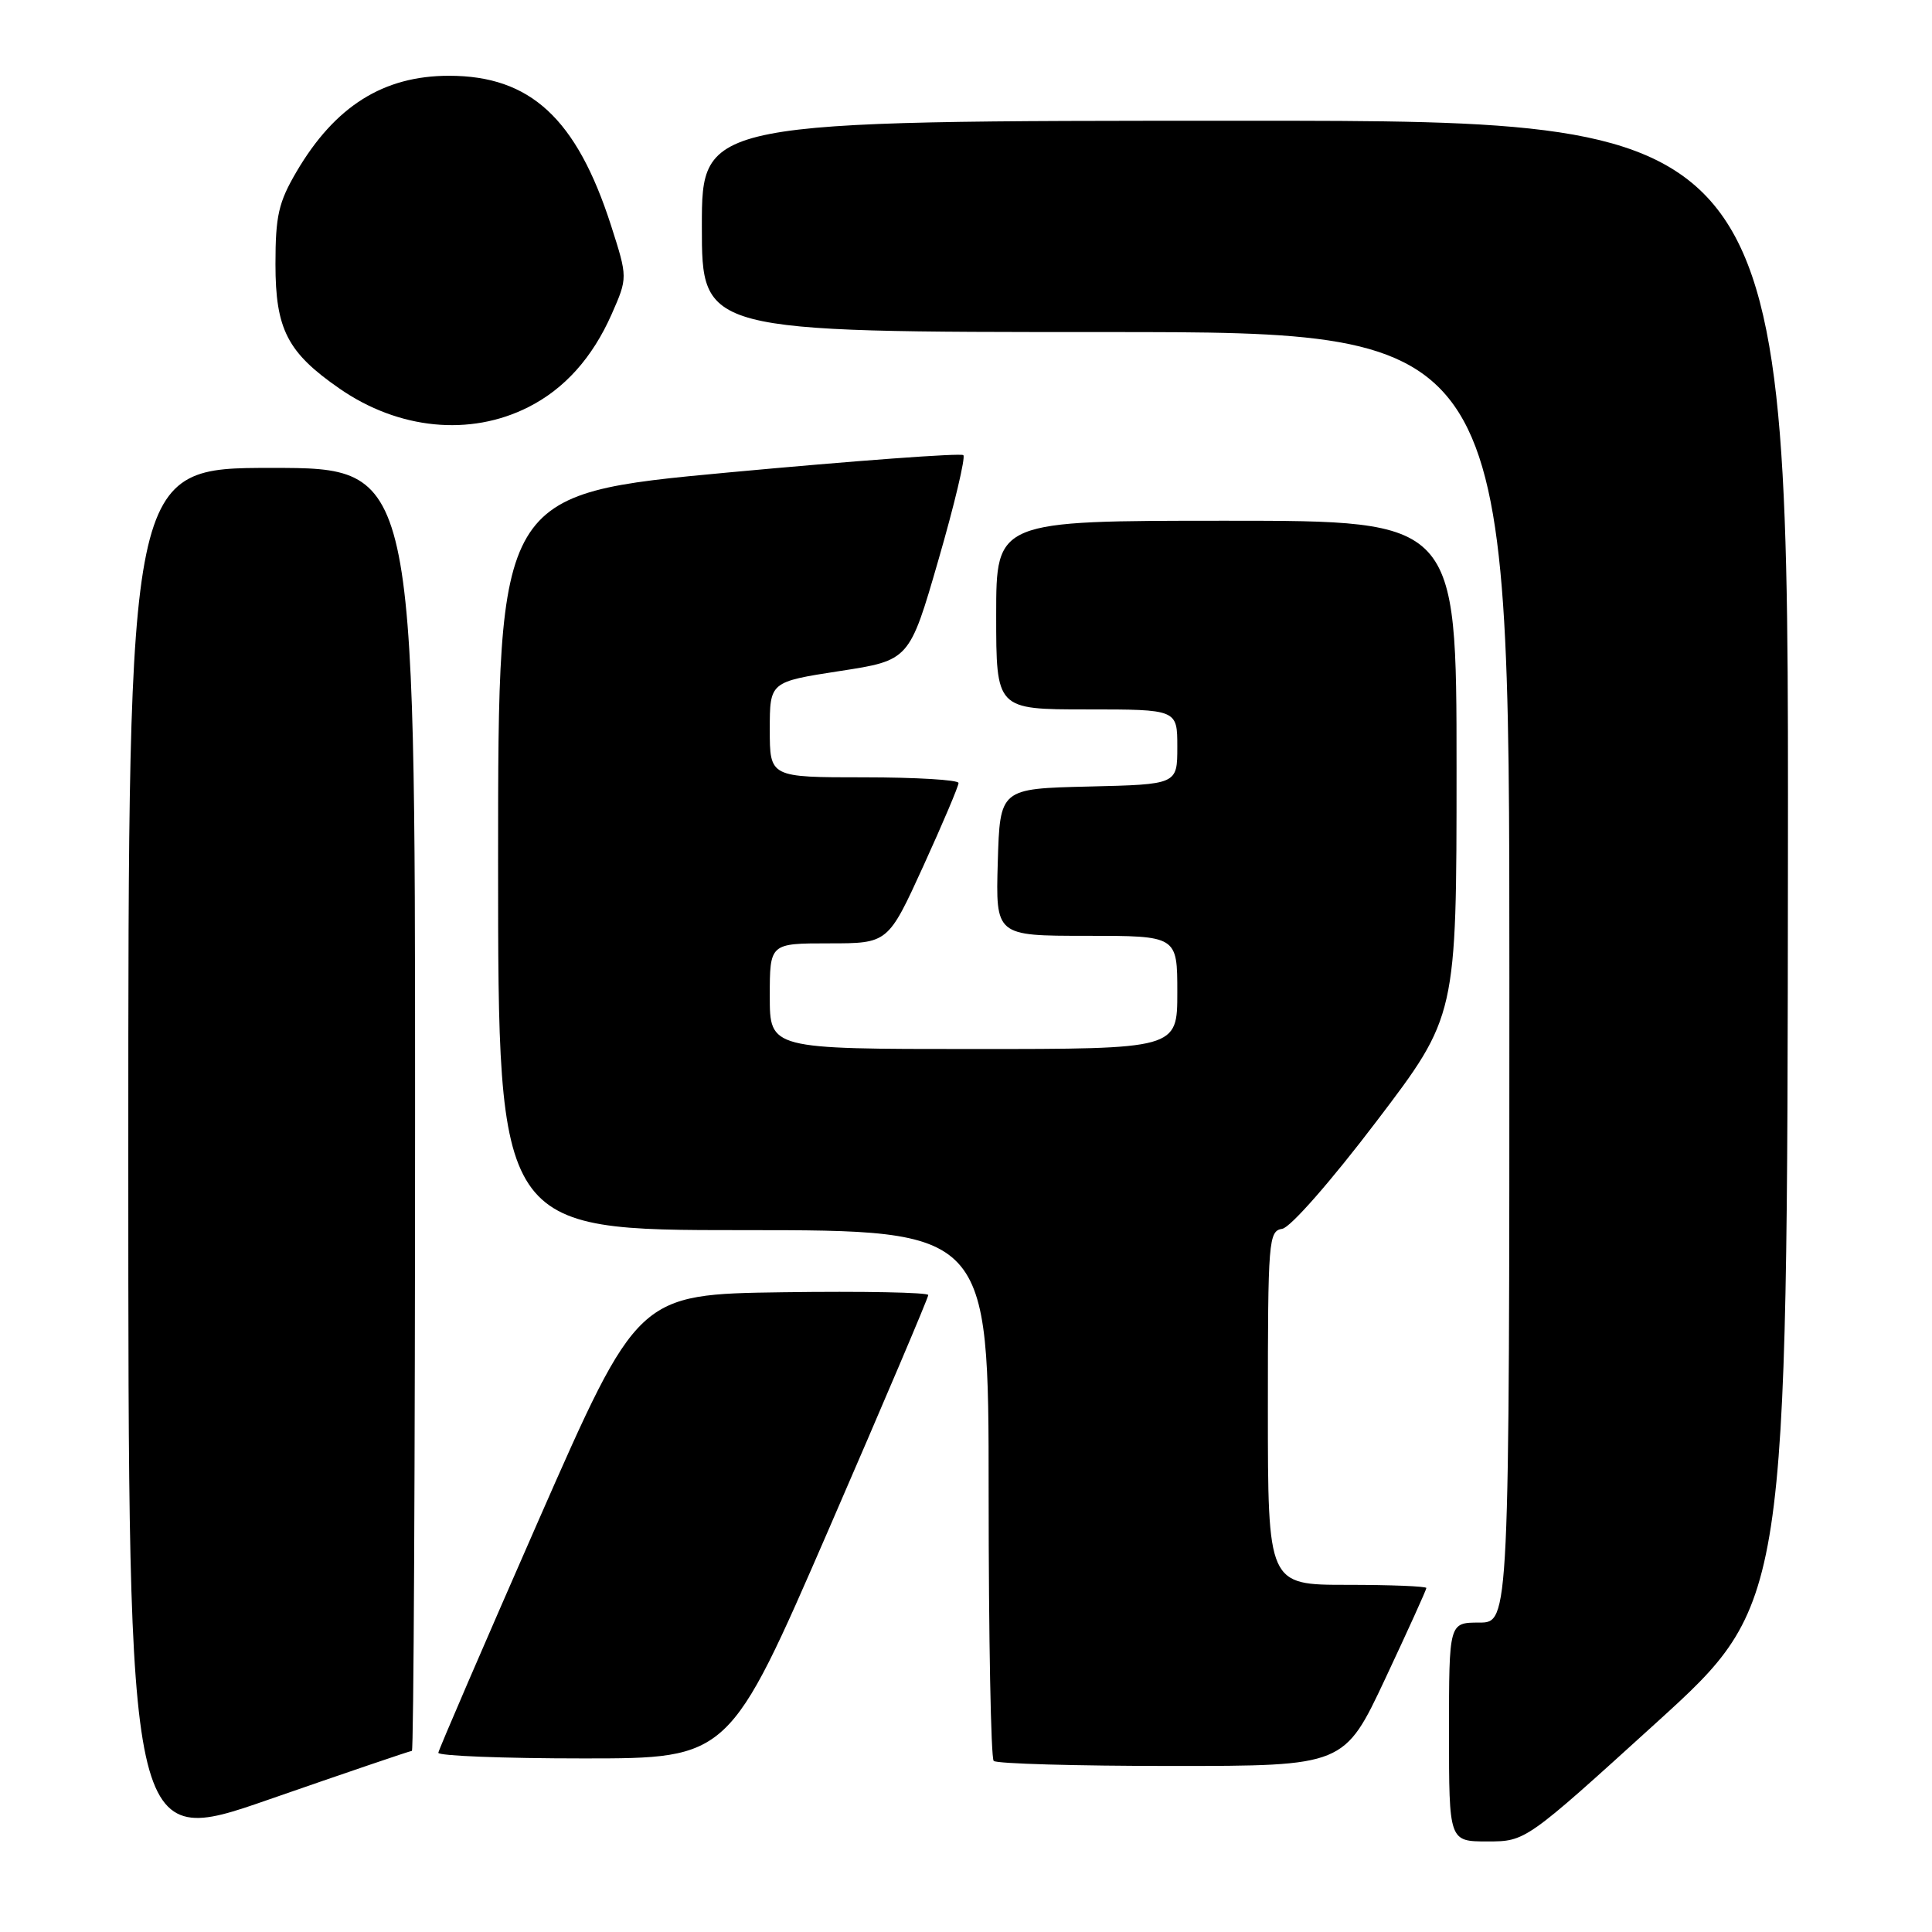 <?xml version="1.0" encoding="UTF-8" standalone="no"?>
<!DOCTYPE svg PUBLIC "-//W3C//DTD SVG 1.1//EN" "http://www.w3.org/Graphics/SVG/1.1/DTD/svg11.dtd" >
<svg xmlns="http://www.w3.org/2000/svg" xmlns:xlink="http://www.w3.org/1999/xlink" version="1.1" viewBox="0 0 256 256">
 <g >
 <path fill="currentColor"
d=" M 54.58 232.00 C 54.81 232.00 55.00 193.75 55.00 147.00 C 55.00 62.00 55.00 62.00 36.00 62.00 C 17.00 62.00 17.00 62.00 17.00 153.46 C 17.00 244.92 17.00 244.92 35.58 238.46 C 45.80 234.91 54.35 232.00 54.58 232.00 Z  M 219.49 228.25 C 236.82 212.50 236.82 212.50 236.91 114.25 C 237.00 16.00 237.00 16.00 165.00 16.00 C 93.00 16.00 93.00 16.00 93.00 30.00 C 93.00 44.00 93.00 44.00 146.50 44.00 C 200.00 44.00 200.00 44.00 200.00 129.50 C 200.00 215.00 200.00 215.00 196.00 215.00 C 192.00 215.00 192.00 215.00 192.00 229.50 C 192.00 244.00 192.00 244.00 197.08 244.00 C 202.15 244.00 202.15 244.00 219.49 228.25 Z  M 183.56 222.42 C 186.55 216.05 189.00 210.65 189.00 210.42 C 189.00 210.19 184.28 210.00 178.50 210.00 C 168.00 210.00 168.00 210.00 168.00 186.57 C 168.00 164.27 168.09 163.12 169.91 162.82 C 171.00 162.64 176.41 156.46 182.41 148.56 C 193.00 134.63 193.00 134.63 193.00 101.81 C 193.00 69.00 193.00 69.00 162.50 69.00 C 132.00 69.00 132.00 69.00 132.00 81.50 C 132.00 94.00 132.00 94.00 144.00 94.00 C 156.00 94.00 156.00 94.00 156.00 98.97 C 156.00 103.94 156.00 103.94 144.25 104.22 C 132.50 104.50 132.50 104.50 132.21 114.25 C 131.93 124.00 131.93 124.00 143.96 124.00 C 156.00 124.00 156.00 124.00 156.00 131.50 C 156.00 139.00 156.00 139.00 129.00 139.00 C 102.00 139.00 102.00 139.00 102.00 132.00 C 102.00 125.00 102.00 125.00 109.84 125.00 C 117.67 125.00 117.67 125.00 122.35 114.75 C 124.92 109.11 127.02 104.16 127.01 103.75 C 127.01 103.34 121.38 103.00 114.50 103.00 C 102.00 103.00 102.00 103.00 102.00 96.67 C 102.00 90.35 102.00 90.35 111.25 88.92 C 120.50 87.50 120.50 87.50 124.35 74.18 C 126.47 66.86 127.95 60.62 127.65 60.31 C 127.34 60.01 113.35 61.04 96.55 62.60 C 66.00 65.45 66.00 65.45 66.00 114.22 C 66.00 163.00 66.00 163.00 98.50 163.00 C 131.00 163.00 131.00 163.00 131.00 197.83 C 131.00 216.99 131.30 232.97 131.67 233.33 C 132.03 233.70 142.63 234.00 155.23 234.00 C 178.12 234.00 178.12 234.00 183.56 222.42 Z  M 109.82 202.62 C 117.07 185.92 123.00 171.96 123.00 171.60 C 123.00 171.25 114.34 171.08 103.76 171.23 C 84.52 171.50 84.52 171.50 71.34 201.50 C 64.10 218.00 58.13 231.84 58.08 232.25 C 58.04 232.66 66.69 233.00 77.32 233.00 C 96.63 233.00 96.63 233.00 109.82 202.62 Z  M 70.00 53.95 C 74.80 51.53 78.49 47.41 81.04 41.65 C 83.18 36.79 83.18 36.79 80.97 29.89 C 76.40 15.70 70.28 10.04 59.50 10.04 C 50.80 10.04 44.39 14.07 39.29 22.75 C 36.91 26.81 36.50 28.59 36.50 35.00 C 36.50 43.63 38.08 46.71 44.99 51.49 C 52.82 56.92 62.28 57.85 70.00 53.95 Z "/>
</g>
</svg>
